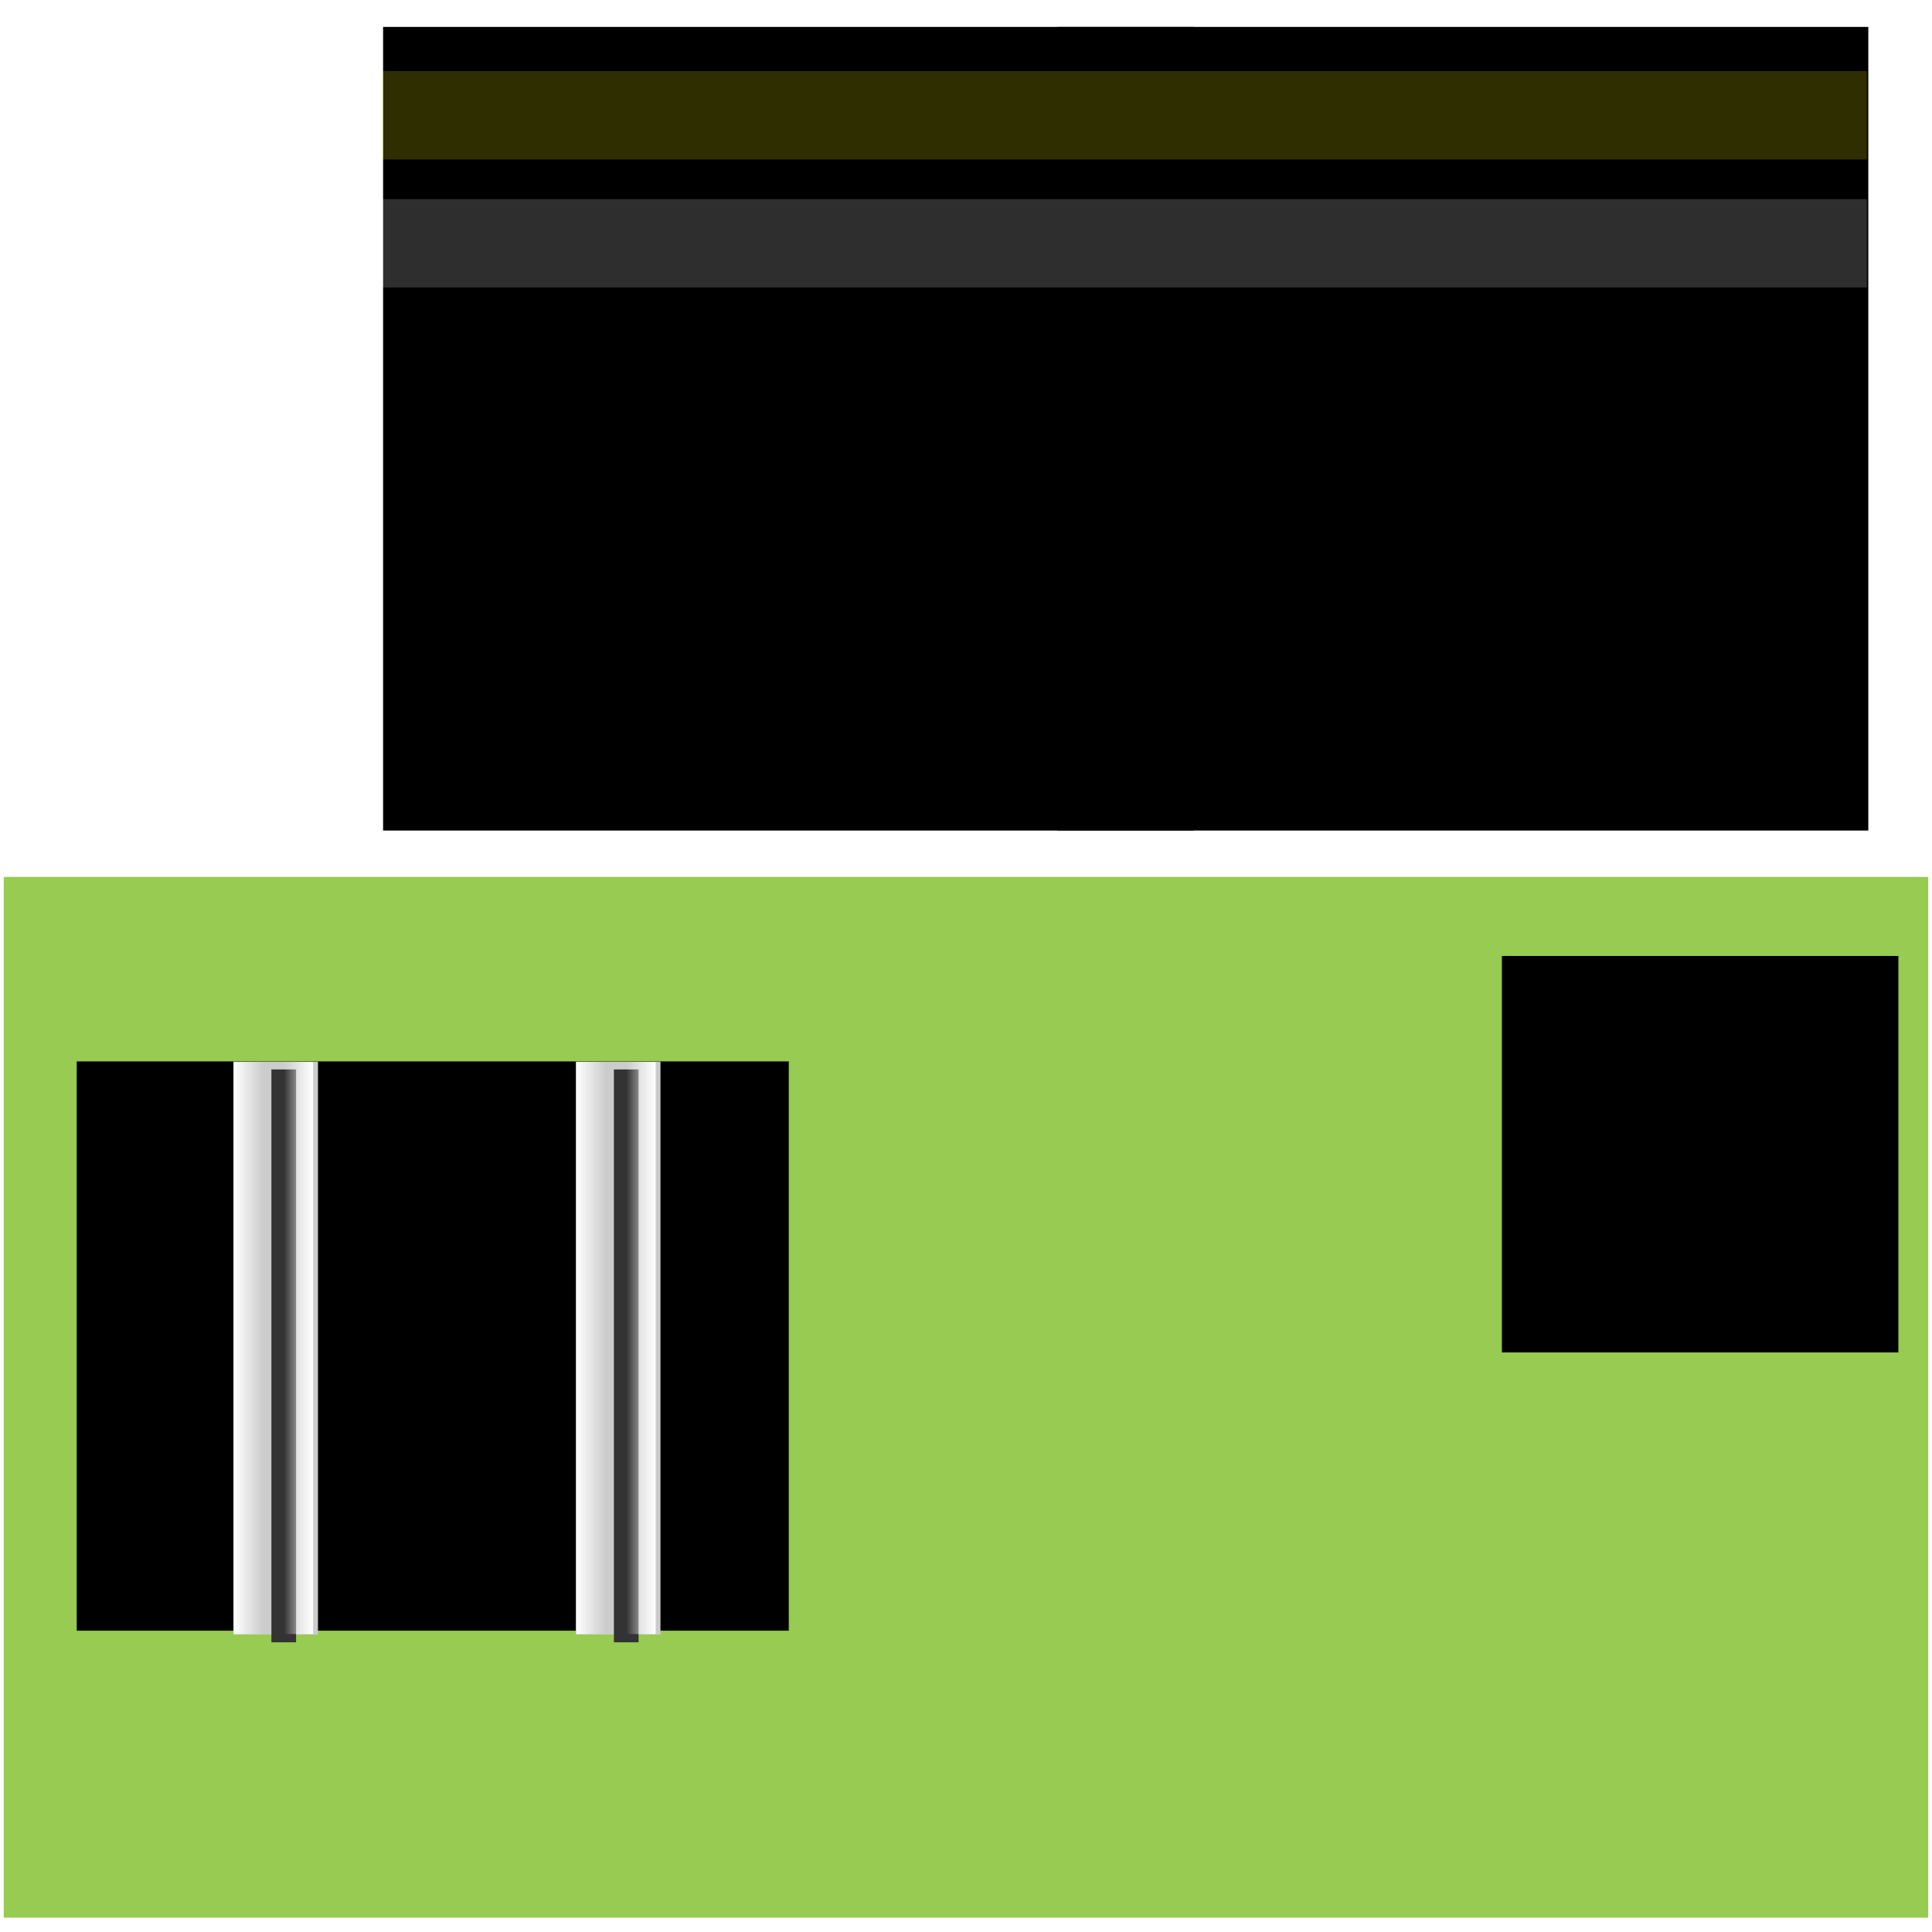 <?xml version="1.0" encoding="UTF-8" standalone="no"?>
<!-- Generator: Adobe Illustrator 14.0.0, SVG Export Plug-In . SVG Version: 6.00 Build 43363)  -->

<svg
   xmlns:dc="http://purl.org/dc/elements/1.1/"
   xmlns:cc="http://creativecommons.org/ns#"
   xmlns:rdf="http://www.w3.org/1999/02/22-rdf-syntax-ns#"
   xmlns:svg="http://www.w3.org/2000/svg"
   xmlns="http://www.w3.org/2000/svg"
   xmlns:xlink="http://www.w3.org/1999/xlink"
   xmlns:sodipodi="http://sodipodi.sourceforge.net/DTD/sodipodi-0.dtd"
   xmlns:inkscape="http://www.inkscape.org/namespaces/inkscape"
   version="1.1"
   id="Layer_1"
   x="0px"
   y="0px"
   width="2436px"
   height="2436px"
   viewBox="0 0 2436 2436"
   enable-background="new 0 0 2436 2436"
   xml:space="preserve"
   inkscape:version="0.48.5 r10040"
   sodipodi:docname="trackVersion3.svg"><defs
     id="defs2137"><linearGradient
       inkscape:collect="always"
       id="linearGradient6508"><stop
         style="stop-color:#ffffff;stop-opacity:1;"
         offset="0"
         id="stop6510" /><stop
         style="stop-color:#ffffff;stop-opacity:0;"
         offset="1"
         id="stop6512" /></linearGradient><filter
       inkscape:label="Cross-smooth"
       inkscape:menu="Blurs"
       inkscape:menu-tooltip="Blur inner borders and intersections"
       color-interpolation-filters="sRGB"
       id="filter5939"
       height="1"
       y="0"
       width="1"
       x="0"><feGaussianBlur
         result="result6"
         stdDeviation="3"
         in="SourceGraphic"
         id="feGaussianBlur5941" /><feColorMatrix
         values="1 0 0 0 0 0 1 0 0 0 0 0 1 0 0 0 0 0 1 0 "
         result="result7"
         in="SourceGraphic"
         id="feColorMatrix5943" /><feComposite
         operator="in"
         in="result6"
         in2="result7"
         id="feComposite5945"
         result="fbSourceGraphic" /><feColorMatrix
         result="fbSourceGraphicAlpha"
         in="fbSourceGraphic"
         values="0 0 0 -1 0 0 0 0 -1 0 0 0 0 -1 0 0 0 0 1 0"
         id="feColorMatrix5947" /><feGaussianBlur
         id="feGaussianBlur5949"
         stdDeviation="0.5"
         in="fbSourceGraphic"
         result="result1" /><feTurbulence
         id="feTurbulence5951"
         type="fractalNoise"
         baseFrequency="0.04"
         numOctaves="10"
         result="result0" /><feGaussianBlur
         id="feGaussianBlur5953"
         result="result8"
         stdDeviation="1" /><feDisplacementMap
         id="feDisplacementMap5955"
         in2="result0"
         in="result1"
         xChannelSelector="R"
         yChannelSelector="B"
         scale="20"
         result="result2" /><feComposite
         id="feComposite5957"
         in2="result8"
         result="result7"
         operator="in"
         in="result2" /><feComposite
         id="feComposite5959"
         in2="result7"
         result="fbSourceGraphic"
         k2="0.15"
         in="result2"
         k1="2"
         operator="arithmetic" /><feColorMatrix
         id="feColorMatrix5961"
         values="1 0 0 -1 0 1 0 1 -1 0 1 0 0 -1 0 -0.8 -1 0 3.7 -2.6 "
         in="fbSourceGraphic"
         result="fbSourceGraphicAlpha"
         type="matrix" /><feGaussianBlur
         id="feGaussianBlur5963"
         stdDeviation="0.5"
         result="result9" /><feSpecularLighting
         id="feSpecularLighting5965"
         surfaceScale="10"
         specularExponent="3"
         result="result11"
         specularConstant="0.7"><feDistantLight
           id="feDistantLight5967"
           azimuth="235"
           elevation="55" /></feSpecularLighting><feDiffuseLighting
         id="feDiffuseLighting5969"
         in="result9"
         lighting-color="rgb(255,255,255)"
         result="result6"
         diffuseConstant="0.4"
         surfaceScale="50"><feDistantLight
           id="feDistantLight5971"
           elevation="10"
           azimuth="235" /></feDiffuseLighting><feBlend
         id="feBlend5973"
         in2="result11"
         result="result10"
         mode="screen" /><feComposite
         id="feComposite5975"
         in2="fbSourceGraphic"
         in="result10"
         result="result2"
         operator="in" /><feComposite
         id="feComposite5977"
         in2="fbSourceGraphic"
         k3="0.9"
         k2="1"
         operator="arithmetic"
         result="fbSourceGraphic" /><feColorMatrix
         result="fbSourceGraphicAlpha"
         in="fbSourceGraphic"
         values="0 0 0 -1 0 0 0 0 -1 0 0 0 0 -1 0 0 0 0 1 0"
         id="feColorMatrix5979" /><feColorMatrix
         id="feColorMatrix5981"
         type="saturate"
         values="1"
         result="fbSourceGraphic"
         in="fbSourceGraphic" /><feColorMatrix
         id="feColorMatrix5983"
         in="fbSourceGraphic"
         values="-1 0 0 0 1 0 -1 0 0 1 0 0 -1 0 1 0 0 0 1 0 "
         result="fbSourceGraphic" /><feColorMatrix
         result="fbSourceGraphicAlpha"
         in="fbSourceGraphic"
         values="0 0 0 -1 0 0 0 0 -1 0 0 0 0 -1 0 0 0 0 1 0"
         id="feColorMatrix5985" /><feGaussianBlur
         id="feGaussianBlur5987"
         stdDeviation="4"
         result="result8"
         in="fbSourceGraphic" /><feOffset
         id="feOffset5989"
         dx="4"
         dy="4"
         result="result11" /><feComposite
         id="feComposite5991"
         in2="result11"
         result="result6"
         in="fbSourceGraphic"
         operator="in" /><feFlood
         id="feFlood5993"
         result="result10"
         in="result6"
         flood-opacity="1"
         flood-color="rgb(0,0,0)" /><feBlend
         id="feBlend5995"
         in2="result10"
         mode="normal"
         in="result6"
         result="result12" /><feComposite
         id="feComposite5997"
         in2="fbSourceGraphic"
         result="fbSourceGraphic"
         operator="in" /><feColorMatrix
         result="fbSourceGraphicAlpha"
         in="fbSourceGraphic"
         values="0 0 0 -1 0 0 0 0 -1 0 0 0 0 -1 0 0 0 0 1 0"
         id="feColorMatrix5999" /><feGaussianBlur
         id="feGaussianBlur6001"
         stdDeviation="3"
         in="fbSourceGraphic" /><feColorMatrix
         id="feColorMatrix6003"
         result="fbSourceGraphic"
         values="1 0 0 0 0 0 1 0 0 0 0 0 1 0 0 0 0 0 6 -2.5 " /></filter><filter
       height="1"
       width="1"
       y="0"
       x="0"
       inkscape:label="Age"
       inkscape:menu="Image effects"
       inkscape:menu-tooltip="Imitate aged photograph"
       color-interpolation-filters="sRGB"
       id="filter6007"><feTurbulence
         type="fractalNoise"
         numOctaves="3"
         baseFrequency="1"
         seed="0"
         result="result0"
         id="feTurbulence6009" /><feColorMatrix
         result="result4"
         values="0"
         type="saturate"
         id="feColorMatrix6011" /><feComposite
         in="SourceGraphic"
         in2="result4"
         operator="arithmetic"
         k1="1.25"
         k2="0.5"
         k3="0.5"
         result="result2"
         id="feComposite6013" /><feBlend
         result="result5"
         mode="normal"
         in="result2"
         in2="SourceGraphic"
         id="feBlend6015" /><feComposite
         in="result5"
         in2="SourceGraphic"
         operator="in"
         result="fbSourceGraphic"
         id="feComposite6017" /><feColorMatrix
         result="fbSourceGraphicAlpha"
         in="fbSourceGraphic"
         values="0 0 0 -1 0 0 0 0 -1 0 0 0 0 -1 0 0 0 0 1 0"
         id="feColorMatrix6071" /><feGaussianBlur
         id="feGaussianBlur6073"
         stdDeviation="5"
         result="result91"
         in="fbSourceGraphic" /><feComposite
         id="feComposite6075"
         in2="result91"
         in="fbSourceGraphic"
         operator="over"
         result="fbSourceGraphic" /><feColorMatrix
         result="fbSourceGraphicAlpha"
         in="fbSourceGraphic"
         values="0 0 0 -1 0 0 0 0 -1 0 0 0 0 -1 0 0 0 0 1 0"
         id="feColorMatrix6077" /><feColorMatrix
         id="feColorMatrix6079"
         type="saturate"
         in="fbSourceGraphic"
         values="0" /><feColorMatrix
         id="feColorMatrix6081"
         values="3 0 0 0 -0.3 0 3 0 0 -0.3 0 0 3 0 -0.3 0 0 0 1 0"
         result="result0" /><feTurbulence
         id="feTurbulence6083"
         baseFrequency="0.111"
         numOctaves="2"
         type="fractalNoise" /><feColorMatrix
         id="feColorMatrix6085"
         values="0 0 0 0 0 0 0 0 0 0 0 0 0 0 0 0 0 0 255 -200" /><feGaussianBlur
         id="feGaussianBlur6087"
         stdDeviation="1"
         result="result92" /><feComposite
         id="feComposite6089"
         in2="result0"
         operator="atop" /></filter><filter
       height="1"
       width="1"
       y="0"
       x="0"
       inkscape:label="Invert"
       inkscape:menu="Color"
       inkscape:menu-tooltip="Invert colors"
       color-interpolation-filters="sRGB"
       id="filter6221"><feTurbulence
         type="fractalNoise"
         numOctaves="3"
         baseFrequency="1"
         seed="0"
         result="result0"
         id="feTurbulence6223" /><feColorMatrix
         result="result4"
         values="0"
         type="saturate"
         id="feColorMatrix6225" /><feComposite
         in="SourceGraphic"
         in2="result4"
         operator="arithmetic"
         k1="1.25"
         k2="0.5"
         k3="0.5"
         result="result2"
         id="feComposite6227" /><feBlend
         result="result5"
         mode="normal"
         in="result2"
         in2="SourceGraphic"
         id="feBlend6229" /><feComposite
         in="result5"
         in2="SourceGraphic"
         operator="in"
         result="fbSourceGraphic"
         id="feComposite6231" /><feColorMatrix
         result="fbSourceGraphicAlpha"
         in="fbSourceGraphic"
         values="0 0 0 -1 0 0 0 0 -1 0 0 0 0 -1 0 0 0 0 1 0"
         id="feColorMatrix6233" /><feGaussianBlur
         id="feGaussianBlur6235"
         stdDeviation="5"
         result="result91"
         in="fbSourceGraphic" /><feComposite
         id="feComposite6237"
         in2="result91"
         in="fbSourceGraphic"
         operator="over"
         result="fbSourceGraphic" /><feColorMatrix
         result="fbSourceGraphicAlpha"
         in="fbSourceGraphic"
         values="0 0 0 -1 0 0 0 0 -1 0 0 0 0 -1 0 0 0 0 1 0"
         id="feColorMatrix6239" /><feTurbulence
         id="feTurbulence6241"
         type="fractalNoise"
         numOctaves="3"
         baseFrequency="1"
         seed="0"
         result="result0"
         in="fbSourceGraphic" /><feColorMatrix
         id="feColorMatrix6243"
         result="result4"
         values="0"
         type="saturate" /><feComposite
         id="feComposite6245"
         in2="result4"
         in="fbSourceGraphic"
         operator="arithmetic"
         k1="1.25"
         k2="0.5"
         k3="0.5"
         result="result2" /><feBlend
         id="feBlend6247"
         in2="fbSourceGraphic"
         result="result5"
         mode="normal"
         in="result2" /><feComposite
         id="feComposite6249"
         in2="fbSourceGraphic"
         in="result5"
         operator="in"
         result="fbSourceGraphic" /><feColorMatrix
         result="fbSourceGraphicAlpha"
         in="fbSourceGraphic"
         values="0 0 0 -1 0 0 0 0 -1 0 0 0 0 -1 0 0 0 0 1 0"
         id="feColorMatrix6291" /><feColorMatrix
         id="feColorMatrix6293"
         type="saturate"
         values="1"
         result="fbSourceGraphic"
         in="fbSourceGraphic" /><feColorMatrix
         id="feColorMatrix6295"
         in="fbSourceGraphic"
         values="-1 0 0 0 1 0 -1 0 0 1 0 0 -1 0 1 0 0 0 1 0 "
         result="fbSourceGraphic" /><feColorMatrix
         result="fbSourceGraphicAlpha"
         in="fbSourceGraphic"
         values="0 0 0 -1 0 0 0 0 -1 0 0 0 0 -1 0 0 0 0 1 0"
         id="feColorMatrix6297" /><feColorMatrix
         id="feColorMatrix6299"
         type="saturate"
         values="1"
         result="fbSourceGraphic"
         in="fbSourceGraphic" /><feColorMatrix
         id="feColorMatrix6301"
         in="fbSourceGraphic"
         values="-1 0 0 0 1 0 -1 0 0 1 0 0 -1 0 1 0 0 0 1 0 " /></filter><filter
       height="1"
       width="1"
       y="0"
       x="0"
       inkscape:label="Age"
       inkscape:menu="Image effects"
       inkscape:menu-tooltip="Imitate aged photograph"
       color-interpolation-filters="sRGB"
       id="filter6303"><feTurbulence
         type="fractalNoise"
         numOctaves="3"
         baseFrequency="1"
         seed="0"
         result="result0"
         id="feTurbulence6305" /><feColorMatrix
         result="result4"
         values="0"
         type="saturate"
         id="feColorMatrix6307" /><feComposite
         in="SourceGraphic"
         in2="result4"
         operator="arithmetic"
         k1="1.25"
         k2="0.5"
         k3="0.5"
         result="result2"
         id="feComposite6309" /><feBlend
         result="result5"
         mode="normal"
         in="result2"
         in2="SourceGraphic"
         id="feBlend6311" /><feComposite
         in="result5"
         in2="SourceGraphic"
         operator="in"
         result="fbSourceGraphic"
         id="feComposite6313" /><feColorMatrix
         result="fbSourceGraphicAlpha"
         in="fbSourceGraphic"
         values="0 0 0 -1 0 0 0 0 -1 0 0 0 0 -1 0 0 0 0 1 0"
         id="feColorMatrix6353" /><feColorMatrix
         id="feColorMatrix6355"
         type="saturate"
         in="fbSourceGraphic"
         values="0" /><feColorMatrix
         id="feColorMatrix6357"
         values="3 0 0 0 -0.3 0 3 0 0 -0.3 0 0 3 0 -0.3 0 0 0 1 0"
         result="result0" /><feTurbulence
         id="feTurbulence6359"
         baseFrequency="0.111"
         numOctaves="2"
         type="fractalNoise" /><feColorMatrix
         id="feColorMatrix6361"
         values="0 0 0 0 0 0 0 0 0 0 0 0 0 0 0 0 0 0 255 -200" /><feGaussianBlur
         id="feGaussianBlur6363"
         stdDeviation="1"
         result="result6" /><feComposite
         id="feComposite6365"
         in2="result0"
         operator="atop" /></filter><filter
       inkscape:label="Glow"
       inkscape:menu="Shadows and Glows"
       inkscape:menu-tooltip="Glow of object's own color at the edges"
       color-interpolation-filters="sRGB"
       id="filter6373"><feGaussianBlur
         stdDeviation="5"
         result="result91"
         id="feGaussianBlur6375" /><feComposite
         in="SourceGraphic"
         operator="over"
         in2="result91"
         id="feComposite6377" /></filter><filter
       height="1"
       width="1"
       y="0"
       x="0"
       inkscape:label="Age"
       inkscape:menu="Image effects"
       inkscape:menu-tooltip="Imitate aged photograph"
       color-interpolation-filters="sRGB"
       id="filter6423"><feTurbulence
         type="fractalNoise"
         numOctaves="3"
         baseFrequency="1"
         seed="0"
         result="result0"
         id="feTurbulence6425" /><feColorMatrix
         result="result4"
         values="0"
         type="saturate"
         id="feColorMatrix6427" /><feComposite
         in="SourceGraphic"
         in2="result4"
         operator="arithmetic"
         k1="1.25"
         k2="0.5"
         k3="0.5"
         result="result2"
         id="feComposite6429" /><feBlend
         result="result5"
         mode="normal"
         in="result2"
         in2="SourceGraphic"
         id="feBlend6431" /><feComposite
         in="result5"
         in2="SourceGraphic"
         operator="in"
         result="fbSourceGraphic"
         id="feComposite6433" /><feColorMatrix
         result="fbSourceGraphicAlpha"
         in="fbSourceGraphic"
         values="0 0 0 -1 0 0 0 0 -1 0 0 0 0 -1 0 0 0 0 1 0"
         id="feColorMatrix6435" /><feGaussianBlur
         id="feGaussianBlur6437"
         stdDeviation="5"
         result="result91"
         in="fbSourceGraphic" /><feComposite
         id="feComposite6439"
         in2="result91"
         in="fbSourceGraphic"
         operator="over"
         result="fbSourceGraphic" /><feColorMatrix
         result="fbSourceGraphicAlpha"
         in="fbSourceGraphic"
         values="0 0 0 -1 0 0 0 0 -1 0 0 0 0 -1 0 0 0 0 1 0"
         id="feColorMatrix6441" /><feColorMatrix
         id="feColorMatrix6443"
         type="saturate"
         in="fbSourceGraphic"
         values="0" /><feColorMatrix
         id="feColorMatrix6445"
         values="3 0 0 0 -0.3 0 3 0 0 -0.3 0 0 3 0 -0.3 0 0 0 1 0"
         result="result0" /><feTurbulence
         id="feTurbulence6447"
         baseFrequency="0.111"
         numOctaves="2"
         type="fractalNoise" /><feColorMatrix
         id="feColorMatrix6449"
         values="0 0 0 0 0 0 0 0 0 0 0 0 0 0 0 0 0 0 255 -200" /><feGaussianBlur
         id="feGaussianBlur6451"
         stdDeviation="1"
         result="result92" /><feComposite
         id="feComposite6453"
         in2="result0"
         operator="atop" /></filter><filter
       height="1"
       width="1"
       y="0"
       x="0"
       inkscape:label="Film grain"
       inkscape:menu="Image effects"
       inkscape:menu-tooltip="Adds a small scale graininess"
       color-interpolation-filters="sRGB"
       id="filter6459"><feTurbulence
         type="fractalNoise"
         numOctaves="3"
         baseFrequency="1"
         seed="0"
         result="result0"
         id="feTurbulence6461" /><feColorMatrix
         result="result4"
         values="0"
         type="saturate"
         id="feColorMatrix6463" /><feComposite
         in="SourceGraphic"
         in2="result4"
         operator="arithmetic"
         k1="1.25"
         k2="0.5"
         k3="0.5"
         result="result2"
         id="feComposite6465" /><feBlend
         result="result5"
         mode="normal"
         in="result2"
         in2="SourceGraphic"
         id="feBlend6467" /><feComposite
         in="result5"
         in2="SourceGraphic"
         operator="in"
         result="result3"
         id="feComposite6469" /></filter><filter
       inkscape:label="Inner Shadow"
       inkscape:menu="Shadows and Glows"
       inkscape:menu-tooltip="Adds a colorizable drop shadow inside"
       color-interpolation-filters="sRGB"
       id="filter6494"><feGaussianBlur
         stdDeviation="4"
         result="result8"
         id="feGaussianBlur6496" /><feOffset
         dx="4"
         dy="4"
         result="result11"
         id="feOffset6498" /><feComposite
         result="result6"
         in="SourceGraphic"
         operator="in"
         in2="result11"
         id="feComposite6500" /><feFlood
         result="result10"
         in="result6"
         flood-opacity="1"
         flood-color="rgb(0,0,0)"
         id="feFlood6502" /><feBlend
         mode="normal"
         in="result6"
         in2="result10"
         id="feBlend6504" /><feComposite
         result="result2"
         operator="in"
         in2="SourceGraphic"
         id="feComposite6506" /></filter><linearGradient
       inkscape:collect="always"
       xlink:href="#linearGradient6508"
       id="linearGradient6514"
       x1="1791.157"
       y1="1410.922"
       x2="1806.211"
       y2="1410.922"
       gradientUnits="userSpaceOnUse" /><filter
       inkscape:collect="always"
       id="filter6516"
       x="-0.33"
       width="1.66"
       y="-0.017"
       height="1.034"><feGaussianBlur
         inkscape:collect="always"
         stdDeviation="2.07"
         id="feGaussianBlur6518" /></filter><linearGradient
       inkscape:collect="always"
       xlink:href="#linearGradient6508"
       id="linearGradient6522"
       gradientUnits="userSpaceOnUse"
       x1="1791.157"
       y1="1410.922"
       x2="1806.211"
       y2="1410.922" /><linearGradient
       inkscape:collect="always"
       xlink:href="#linearGradient6508"
       id="linearGradient6538"
       gradientUnits="userSpaceOnUse"
       x1="1791.157"
       y1="1410.922"
       x2="1806.211"
       y2="1410.922" /><linearGradient
       inkscape:collect="always"
       xlink:href="#linearGradient6508"
       id="linearGradient6540"
       gradientUnits="userSpaceOnUse"
       x1="1791.157"
       y1="1410.922"
       x2="1806.211"
       y2="1410.922" /><linearGradient
       inkscape:collect="always"
       xlink:href="#linearGradient6508"
       id="linearGradient6552"
       gradientUnits="userSpaceOnUse"
       x1="1791.157"
       y1="1410.922"
       x2="1806.211"
       y2="1410.922" /><linearGradient
       inkscape:collect="always"
       xlink:href="#linearGradient6508"
       id="linearGradient6554"
       gradientUnits="userSpaceOnUse"
       x1="1791.157"
       y1="1410.922"
       x2="1806.211"
       y2="1410.922" /></defs><sodipodi:namedview
     pagecolor="#ffffff"
     bordercolor="#666666"
     borderopacity="1"
     objecttolerance="10"
     gridtolerance="10"
     guidetolerance="10"
     inkscape:pageopacity="0"
     inkscape:pageshadow="2"
     inkscape:window-width="1280"
     inkscape:window-height="683"
     id="namedview2135"
     showgrid="false"
     inkscape:zoom="0.09688013"
     inkscape:cx="918.04038"
     inkscape:cy="1557.7154"
     inkscape:window-x="0"
     inkscape:window-y="22"
     inkscape:window-maximized="1"
     inkscape:current-layer="Layer_1" /><g
     transform="matrix(9.924,0,0,9.988,-2530.422,-3532.926)"
     id="g6476"><path
       style="fill:#c1272d"
       inkscape:connector-curvature="0"
       d="m 488.104,477.34 c 0,25 0,25 0,25"
       id="path6478" /><rect
       style="fill:#8cc63f;fill-opacity:1;stroke:none"
       id="rect6480"
       width="244.509"
       height="131.378"
       x="255.457"
       y="464.417" /><rect
       y="464.417"
       x="255.457"
       height="131.378"
       width="244.509"
       id="rect6482"
       style="opacity:0.309;fill:#ffffff;fill-opacity:1;stroke:none;filter:url(#filter6459)" /></g><g
     id="g6387"
     inkscape:export-filename="/Users/mrferrys/Documents/looneybits/works/art_game/pitstop_challenge/update_20150415/samples/asphalt_full.png"
     inkscape:export-xdpi="184"
     inkscape:export-ydpi="184"
     transform="matrix(2.98,0,0,2.98,-4910.745,32.41)"><rect
       x="304.988"
       y="710.337"
       width="249.832"
       height="249.831"
       id="rect6069"
       style="fill:#000000;fill-opacity:1;filter:url(#filter6007)"
       transform="matrix(1.373,0,0,1.361,1391.245,-966.258)" /><rect
       transform="matrix(1.373,0,0,1.361,1676.634,-966.258)"
       style="fill:#000000;fill-opacity:1;filter:url(#filter6007)"
       id="rect6091"
       height="249.831"
       width="249.832"
       y="710.337"
       x="304.988" /></g><rect
     style="opacity:0.425;fill:#ffff00;fill-opacity:1;stroke:none;filter:url(#filter6373)"
     id="rect6367"
     width="628.229"
     height="37.406"
     x="1809.563"
     y="19.191"
     transform="matrix(2.98,0,0,2.98,-4910.745,32.41)" /><rect
     y="73.382"
     x="1809.563"
     height="37.406"
     width="628.229"
     id="rect6379"
     style="opacity:0.425;fill:#ffffff;fill-opacity:1;stroke:none;filter:url(#filter6373)"
     transform="matrix(2.98,0,0,2.98,-4910.745,32.41)" /><rect
     style="fill:#000000;fill-opacity:1;stroke:none;filter:url(#filter6423)"
     id="rect6391"
     width="189.768"
     height="135.027"
     x="578.428"
     y="1038.284"
     transform="matrix(4.731,0,0,5.316,-2639.791,-4181.231)" /><g
     id="g6532"
     transform="matrix(2.436,0,0,2.436,-4068.47,-1737.313)"><rect
       style="fill:#cccccc;fill-opacity:1;stroke:none"
       id="rect6524"
       width="43.793"
       height="296.513"
       x="1790.938"
       y="1262.721" /><rect
       style="fill:#333333;fill-opacity:1;stroke:none;filter:url(#filter6494)"
       id="rect6526"
       width="12.773"
       height="296.513"
       x="1806.623"
       y="1262.721" /><path
       style="fill:url(#linearGradient6538);fill-opacity:1;stroke:none;filter:url(#filter6516)"
       d="m 1791.157,1410.922 0,-148.028 7.527,0 7.527,0 0,148.028 0,148.028 -7.527,0 -7.527,0 0,-148.028 z"
       id="path6528"
       inkscape:connector-curvature="0" /><path
       inkscape:connector-curvature="0"
       id="path6530"
       d="m 1791.157,1410.922 0,-148.028 7.527,0 7.527,0 0,148.028 0,148.028 -7.527,0 -7.527,0 0,-148.028 z"
       style="fill:url(#linearGradient6540);fill-opacity:1;stroke:none;filter:url(#filter6516)"
       transform="matrix(-1,0,0,1,3623.368,0)" /></g><g
     transform="matrix(2.436,0,0,2.436,-3636.635,-1737.313)"
     id="g6542"><rect
       y="1262.721"
       x="1790.938"
       height="296.513"
       width="43.793"
       id="rect6544"
       style="fill:#cccccc;fill-opacity:1;stroke:none" /><rect
       y="1262.721"
       x="1806.623"
       height="296.513"
       width="12.773"
       id="rect6546"
       style="fill:#333333;fill-opacity:1;stroke:none;filter:url(#filter6494)" /><path
       inkscape:connector-curvature="0"
       id="path6548"
       d="m 1791.157,1410.922 0,-148.028 7.527,0 7.527,0 0,148.028 0,148.028 -7.527,0 -7.527,0 0,-148.028 z"
       style="fill:url(#linearGradient6552);fill-opacity:1;stroke:none;filter:url(#filter6516)" /><path
       transform="matrix(-1,0,0,1,3623.368,0)"
       style="fill:url(#linearGradient6554);fill-opacity:1;stroke:none;filter:url(#filter6516)"
       d="m 1791.157,1410.922 0,-148.028 7.527,0 7.527,0 0,148.028 0,148.028 -7.527,0 -7.527,0 0,-148.028 z"
       id="path6550"
       inkscape:connector-curvature="0" /></g><rect
     transform="matrix(2.001,0,0,2.001,1283.413,-216.046)"
     style="fill:#000000;fill-opacity:1;filter:url(#filter6007)"
     id="rect6381"
     height="249.831"
     width="249.832"
     y="710.337"
     x="304.988"
     inkscape:export-filename="/Users/mrferrys/Documents/looneybits/works/art_game/pitstop_challenge/update_20150415/samples/asphalt_own_1.png"
     inkscape:export-xdpi="184.32001"
     inkscape:export-ydpi="184.32001" /></svg>
